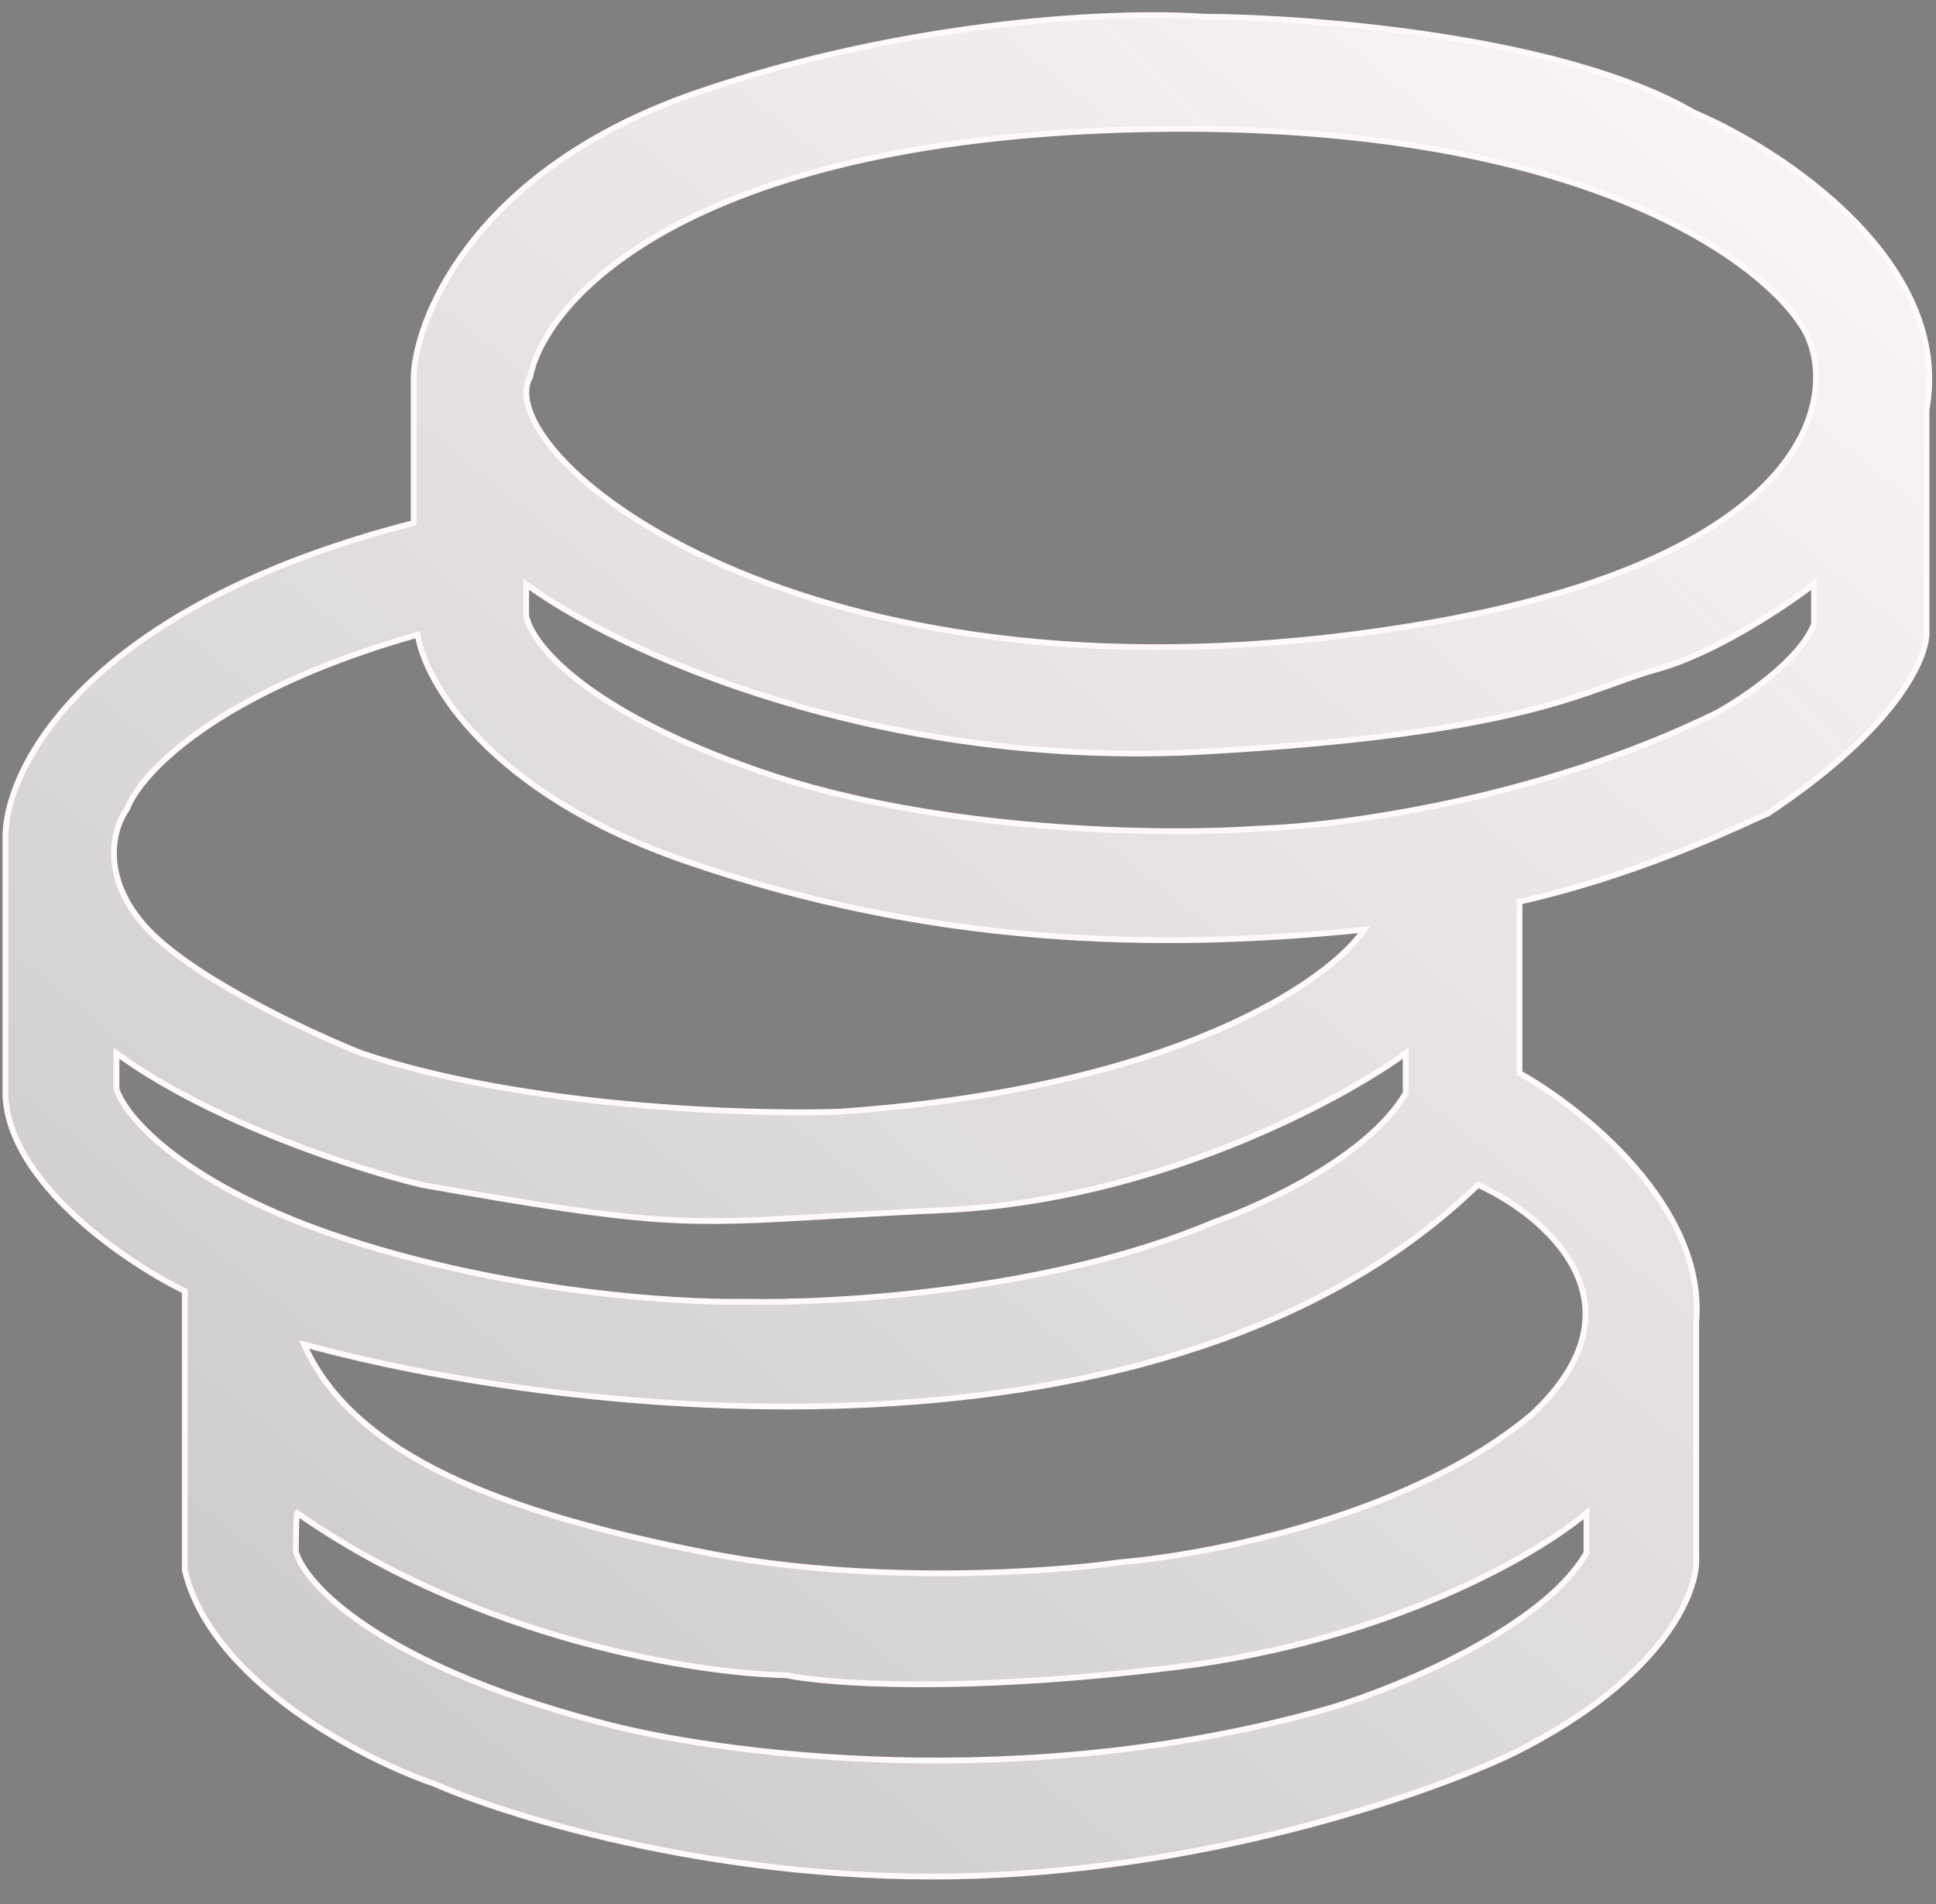 <svg width="61" height="60" viewBox="0 0 61 60" fill="none" xmlns="http://www.w3.org/2000/svg">
<rect x="0" y="0" width="61" height="60" fill="#808080" stroke="none"/>
<path fill-rule="evenodd" clip-rule="evenodd" d="M13.035 16.481V11.79C13.162 9.808 15.127 5.258 21.978 2.913C28.828 0.567 35.434 0.344 37.88 0.526C41.339 0.54 49.278 1.162 53.361 3.541C56.159 4.727 61.544 8.264 60.7 12.921V19.873C60.757 20.654 59.831 22.905 55.681 25.652C55.656 25.652 55.506 25.72 55.249 25.838C54.189 26.323 51.306 27.64 47.877 28.416V33.818C49.86 34.92 53.749 38.031 53.445 41.649V49.061C53.515 50.122 52.475 52.838 47.751 55.217C45.318 56.403 38.513 58.843 30.752 59.111C22.99 59.379 16.157 57.297 13.71 56.222C11.432 55.44 6.666 52.997 5.822 49.48V40.685C3.994 39.792 0.305 37.31 0.17 34.53V26.405C0.156 24.2 2.709 19.127 13.035 16.481ZM16.705 11.874C17.183 9.446 21.615 4.487 35.518 4.085C49.421 3.683 55.54 8.134 56.861 10.409C58.057 12.586 56.964 18.178 42.562 19.999C24.677 22.26 15.397 14.197 16.705 11.874ZM16.578 18.407V19.37C16.691 20.208 18.325 22.369 23.96 24.312C29.595 26.255 36.769 26.322 39.651 26.113C42.126 26.043 48.476 25.216 54.078 22.469C54.921 22.009 56.718 20.803 57.157 19.664V18.407C56.271 19.091 54.044 20.585 52.221 21.087C51.769 21.212 51.339 21.367 50.861 21.539C48.933 22.234 46.21 23.214 37.964 23.684C27.672 24.27 19.404 20.501 16.578 18.407ZM21.556 27.118C15.38 24.974 13.386 21.478 13.162 19.999C6.784 21.808 4.402 24.41 4.008 25.485C3.6 26.029 3.131 27.52 4.514 29.128C5.898 30.736 9.674 32.506 11.39 33.19C16.485 34.898 23.552 35.13 26.449 35.032C37.078 34.295 41.901 30.901 42.984 29.295C36.446 29.965 29.275 29.798 21.556 27.118ZM3.671 33.19V34.321C3.952 35.2 5.797 37.377 10.926 39.053C16.055 40.728 21.387 41.063 23.412 41.021C26.238 41.091 33.164 40.686 38.259 38.508C39.792 37.978 43.144 36.423 44.291 34.446V33.19C42.196 34.711 36.361 37.83 29.781 38.131C28.31 38.199 27.125 38.267 26.119 38.326L26.118 38.326L26.118 38.326L26.118 38.326C21.502 38.594 20.665 38.642 13.288 37.336C11.348 36.875 6.708 35.401 3.671 33.19ZM35.307 49.229C38.048 49.005 44.477 47.763 48.256 44.58C52.002 41.096 48.692 38.299 46.569 37.336C36.783 46.816 17.83 44.636 9.576 42.361C11.137 45.879 15.861 47.679 22.273 48.935C27.402 49.941 33.099 49.55 35.307 49.229ZM9.365 47.679C9.331 47.713 9.323 48.503 9.323 48.894C9.604 49.913 11.896 52.411 18.814 54.254C22.498 55.273 32.295 56.607 42.014 53.793C44.109 53.151 48.636 51.281 49.986 48.935V47.679C48.495 48.949 43.819 51.699 37.036 52.537C30.253 53.374 26.027 53.053 24.761 52.788C22.006 52.746 15.068 51.666 9.365 47.679Z" fill="url(#paint0_linear_287_1253)"/>
<path fill-rule="evenodd" clip-rule="evenodd" d="M13.035 16.481V11.79C13.162 9.808 15.127 5.258 21.978 2.913C28.828 0.567 35.434 0.344 37.88 0.526C41.339 0.54 49.278 1.162 53.361 3.541C56.159 4.727 61.544 8.264 60.7 12.921V19.873C60.757 20.654 59.831 22.905 55.681 25.652C55.656 25.652 55.506 25.72 55.249 25.838C54.189 26.323 51.306 27.64 47.877 28.416V33.818C49.86 34.92 53.749 38.031 53.445 41.649V49.061C53.515 50.122 52.475 52.838 47.751 55.217C45.318 56.403 38.513 58.843 30.752 59.111C22.99 59.379 16.157 57.297 13.71 56.222C11.432 55.44 6.666 52.997 5.822 49.48V40.685C3.994 39.792 0.305 37.31 0.17 34.53V26.405C0.156 24.2 2.709 19.127 13.035 16.481ZM16.705 11.874C17.183 9.446 21.615 4.487 35.518 4.085C49.421 3.683 55.54 8.134 56.861 10.409C58.057 12.586 56.964 18.178 42.562 19.999C24.677 22.26 15.397 14.197 16.705 11.874ZM16.578 18.407V19.37C16.691 20.208 18.325 22.369 23.96 24.312C29.595 26.255 36.769 26.322 39.651 26.113C42.126 26.043 48.476 25.216 54.078 22.469C54.921 22.009 56.718 20.803 57.157 19.664V18.407C56.271 19.091 54.044 20.585 52.221 21.087C51.769 21.212 51.339 21.367 50.861 21.539C48.933 22.234 46.21 23.214 37.964 23.684C27.672 24.27 19.404 20.501 16.578 18.407ZM21.556 27.118C15.38 24.974 13.386 21.478 13.162 19.999C6.784 21.808 4.402 24.41 4.008 25.485C3.6 26.029 3.131 27.52 4.514 29.128C5.898 30.736 9.674 32.506 11.39 33.19C16.485 34.898 23.552 35.13 26.449 35.032C37.078 34.295 41.901 30.901 42.984 29.295C36.446 29.965 29.275 29.798 21.556 27.118ZM3.671 33.19V34.321C3.952 35.2 5.797 37.377 10.926 39.053C16.055 40.728 21.387 41.063 23.412 41.021C26.238 41.091 33.164 40.686 38.259 38.508C39.792 37.978 43.144 36.423 44.291 34.446V33.19C42.196 34.711 36.361 37.83 29.781 38.131C28.31 38.199 27.125 38.267 26.119 38.326L26.118 38.326L26.118 38.326L26.118 38.326C21.502 38.594 20.665 38.642 13.288 37.336C11.348 36.875 6.708 35.401 3.671 33.19ZM35.307 49.229C38.048 49.005 44.477 47.763 48.256 44.58C52.002 41.096 48.692 38.299 46.569 37.336C36.783 46.816 17.83 44.636 9.576 42.361C11.137 45.879 15.861 47.679 22.273 48.935C27.402 49.941 33.099 49.55 35.307 49.229ZM9.365 47.679C9.331 47.713 9.323 48.503 9.323 48.894C9.604 49.913 11.896 52.411 18.814 54.254C22.498 55.273 32.295 56.607 42.014 53.793C44.109 53.151 48.636 51.281 49.986 48.935V47.679C48.495 48.949 43.819 51.699 37.036 52.537C30.253 53.374 26.027 53.053 24.761 52.788C22.006 52.746 15.068 51.666 9.365 47.679Z" fill="url(#paint1_linear_287_1253)" fill-opacity="0.2"/>
<path d="M13.035 11.79L12.944 11.785V11.79H13.035ZM13.035 16.481L13.058 16.569L13.127 16.552V16.481H13.035ZM21.978 2.913L21.948 2.826L21.978 2.913ZM37.88 0.526L37.873 0.617L37.88 0.617L37.88 0.526ZM53.361 3.541L53.314 3.62L53.325 3.625L53.361 3.541ZM60.7 12.921L60.61 12.905L60.609 12.913V12.921H60.7ZM60.7 19.873H60.609L60.609 19.879L60.7 19.873ZM55.681 25.652V25.743H55.708L55.731 25.728L55.681 25.652ZM55.249 25.838L55.211 25.755V25.755L55.249 25.838ZM47.877 28.416L47.857 28.326L47.786 28.343V28.416H47.877ZM47.877 33.818H47.786V33.871L47.833 33.898L47.877 33.818ZM53.445 41.649L53.354 41.641V41.649H53.445ZM53.445 49.061H53.353L53.354 49.067L53.445 49.061ZM47.751 55.217L47.791 55.299L47.792 55.298L47.751 55.217ZM30.752 59.111L30.748 59.02L30.752 59.111ZM13.71 56.222L13.747 56.138L13.74 56.135L13.71 56.222ZM5.822 49.48H5.731V49.49L5.733 49.501L5.822 49.48ZM5.822 40.685H5.914V40.628L5.862 40.603L5.822 40.685ZM0.17 34.53H0.078L0.079 34.534L0.17 34.53ZM0.17 26.405H0.261L0.261 26.405L0.17 26.405ZM35.518 4.085L35.515 3.994L35.518 4.085ZM16.705 11.874L16.784 11.919L16.792 11.906L16.794 11.892L16.705 11.874ZM56.861 10.409L56.942 10.365L56.941 10.363L56.861 10.409ZM42.562 19.999L42.55 19.908L42.562 19.999ZM16.578 19.37H16.486L16.488 19.383L16.578 19.37ZM16.578 18.407L16.633 18.334L16.487 18.226V18.407H16.578ZM23.96 24.312L23.99 24.226L23.96 24.312ZM39.651 26.113L39.649 26.021L39.645 26.021L39.651 26.113ZM54.078 22.469L54.118 22.552L54.121 22.55L54.078 22.469ZM57.157 19.664L57.242 19.696L57.248 19.681V19.664H57.157ZM57.157 18.407H57.248V18.221L57.101 18.335L57.157 18.407ZM52.221 21.087L52.246 21.175L52.221 21.087ZM50.861 21.539L50.83 21.453L50.861 21.539ZM37.964 23.684L37.959 23.593L37.964 23.684ZM13.162 19.999L13.252 19.985L13.236 19.882L13.136 19.911L13.162 19.999ZM21.556 27.118L21.586 27.031L21.556 27.118ZM4.008 25.485L4.081 25.539L4.089 25.529L4.094 25.516L4.008 25.485ZM4.514 29.128L4.445 29.187L4.514 29.128ZM11.39 33.19L11.356 33.275L11.361 33.276L11.39 33.19ZM26.449 35.032L26.452 35.124L26.455 35.124L26.449 35.032ZM42.984 29.295L43.059 29.346L43.169 29.184L42.974 29.204L42.984 29.295ZM3.671 34.321H3.579V34.335L3.584 34.348L3.671 34.321ZM3.671 33.19L3.724 33.116L3.579 33.01V33.19H3.671ZM23.412 41.021L23.414 40.929L23.41 40.929L23.412 41.021ZM38.259 38.508L38.23 38.422L38.224 38.424L38.259 38.508ZM44.291 34.446L44.37 34.492L44.383 34.471V34.446H44.291ZM44.291 33.19H44.383V33.011L44.238 33.116L44.291 33.19ZM29.781 38.131L29.785 38.223L29.781 38.131ZM26.119 38.326L26.124 38.417L26.124 38.417L26.119 38.326ZM26.118 38.326L26.113 38.235L26.113 38.235L26.118 38.326ZM26.118 38.326L26.112 38.235L26.11 38.235L26.118 38.326ZM26.118 38.326L26.123 38.417L26.126 38.417L26.118 38.326ZM13.288 37.336L13.267 37.425L13.272 37.426L13.288 37.336ZM48.256 44.58L48.315 44.65L48.319 44.647L48.256 44.58ZM35.307 49.229L35.299 49.137L35.294 49.138L35.307 49.229ZM46.569 37.336L46.607 37.252L46.55 37.227L46.506 37.27L46.569 37.336ZM9.576 42.361L9.6 42.273L9.414 42.221L9.493 42.398L9.576 42.361ZM22.273 48.935L22.255 49.025L22.273 48.935ZM9.323 48.894H9.232V48.906L9.235 48.918L9.323 48.894ZM9.365 47.679L9.418 47.604L9.355 47.56L9.301 47.614L9.365 47.679ZM18.814 54.254L18.838 54.166L18.837 54.166L18.814 54.254ZM42.014 53.793L42.039 53.881L42.04 53.881L42.014 53.793ZM49.986 48.935L50.065 48.981L50.077 48.96V48.935H49.986ZM49.986 47.679H50.077V47.481L49.927 47.61L49.986 47.679ZM37.036 52.537L37.047 52.628L37.036 52.537ZM24.761 52.788L24.78 52.699L24.771 52.697L24.763 52.697L24.761 52.788ZM12.944 11.79V16.481H13.127V11.79H12.944ZM21.948 2.826C15.067 5.182 13.073 9.761 12.944 11.785L13.127 11.796C13.25 9.855 15.188 5.334 22.007 2.999L21.948 2.826ZM37.887 0.434C35.43 0.252 28.811 0.477 21.948 2.826L22.007 2.999C28.845 0.658 35.438 0.436 37.873 0.617L37.887 0.434ZM53.407 3.462C51.35 2.264 48.33 1.511 45.4 1.056C42.468 0.601 39.614 0.441 37.88 0.434L37.88 0.617C39.605 0.624 42.45 0.783 45.372 1.237C48.297 1.691 51.288 2.439 53.315 3.62L53.407 3.462ZM60.79 12.938C61.22 10.567 60.062 8.49 58.461 6.865C56.86 5.24 54.804 4.053 53.396 3.457L53.325 3.625C54.716 4.215 56.751 5.39 58.331 6.994C59.912 8.599 61.025 10.618 60.61 12.905L60.79 12.938ZM60.792 19.873V12.921H60.609V19.873H60.792ZM55.731 25.728C57.813 24.35 59.091 23.094 59.842 22.08C60.59 21.069 60.822 20.289 60.791 19.866L60.609 19.879C60.635 20.238 60.433 20.974 59.695 21.971C58.959 22.964 57.699 24.206 55.63 25.576L55.731 25.728ZM55.287 25.921C55.416 25.862 55.517 25.816 55.589 25.784C55.625 25.769 55.652 25.757 55.672 25.75C55.682 25.746 55.688 25.744 55.692 25.742C55.699 25.74 55.693 25.743 55.681 25.743V25.56C55.663 25.56 55.646 25.565 55.639 25.567C55.629 25.57 55.618 25.574 55.606 25.579C55.583 25.588 55.552 25.601 55.515 25.617C55.442 25.649 55.339 25.696 55.211 25.755L55.287 25.921ZM47.897 28.505C51.336 27.727 54.226 26.406 55.287 25.921L55.211 25.755C54.152 26.239 51.276 27.553 47.857 28.326L47.897 28.505ZM47.968 33.818V28.416H47.786V33.818H47.968ZM53.536 41.656C53.691 39.812 52.777 38.106 51.588 36.73C50.397 35.353 48.92 34.293 47.922 33.738L47.833 33.898C48.816 34.445 50.275 35.492 51.449 36.85C52.624 38.209 53.503 39.867 53.354 41.641L53.536 41.656ZM53.536 49.061V41.649H53.354V49.061H53.536ZM47.792 55.298C50.164 54.104 51.617 52.822 52.469 51.7C53.319 50.58 53.573 49.614 53.536 49.055L53.354 49.067C53.387 49.568 53.157 50.491 52.323 51.589C51.491 52.685 50.062 53.951 47.709 55.135L47.792 55.298ZM30.755 59.203C38.531 58.934 45.349 56.49 47.791 55.299L47.711 55.135C45.288 56.316 38.495 58.752 30.748 59.02L30.755 59.203ZM13.673 56.306C16.131 57.385 22.978 59.471 30.755 59.203L30.748 59.02C23.003 59.287 16.183 57.208 13.747 56.138L13.673 56.306ZM5.733 49.501C6.163 51.291 7.587 52.798 9.175 53.951C10.765 55.105 12.534 55.915 13.681 56.308L13.74 56.135C12.608 55.747 10.855 54.945 9.282 53.803C7.707 52.659 6.325 51.185 5.911 49.458L5.733 49.501ZM5.731 40.685V49.48H5.914V40.685H5.731ZM0.079 34.534C0.148 35.961 1.127 37.298 2.299 38.382C3.475 39.469 4.862 40.318 5.782 40.768L5.862 40.603C4.955 40.16 3.583 39.321 2.423 38.248C1.26 37.173 0.327 35.879 0.261 34.525L0.079 34.534ZM0.079 26.405V34.53H0.261V26.405H0.079ZM13.013 16.392C2.669 19.043 0.064 24.139 0.079 26.406L0.261 26.405C0.248 24.261 2.749 19.211 13.058 16.569L13.013 16.392ZM35.515 3.994C28.554 4.195 23.955 5.537 21.033 7.14C18.114 8.741 16.861 10.606 16.615 11.857L16.794 11.892C17.026 10.714 18.229 8.886 21.121 7.3C24.01 5.715 28.579 4.378 35.52 4.177L35.515 3.994ZM56.941 10.363C56.265 9.201 54.384 7.509 50.941 6.158C47.495 4.806 42.476 3.793 35.515 3.994L35.52 4.177C42.462 3.976 47.455 4.987 50.874 6.328C54.297 7.671 56.136 9.342 56.782 10.455L56.941 10.363ZM42.573 20.089C49.782 19.178 53.68 17.321 55.625 15.402C57.574 13.48 57.562 11.495 56.942 10.365L56.781 10.453C57.356 11.501 57.396 13.399 55.496 15.272C53.593 17.149 49.744 18.998 42.55 19.908L42.573 20.089ZM16.625 11.83C16.444 12.152 16.452 12.563 16.621 13.015C16.79 13.468 17.123 13.975 17.611 14.504C18.587 15.562 20.194 16.724 22.398 17.739C26.807 19.77 33.616 21.222 42.573 20.089L42.55 19.908C33.623 21.037 26.849 19.588 22.474 17.573C20.286 16.565 18.701 15.416 17.745 14.38C17.267 13.862 16.95 13.375 16.792 12.951C16.634 12.527 16.639 12.178 16.784 11.919L16.625 11.83ZM16.67 19.37V18.407H16.487V19.37H16.67ZM23.99 24.226C21.179 23.256 19.371 22.235 18.255 21.355C17.696 20.915 17.311 20.511 17.06 20.169C16.808 19.824 16.694 19.547 16.669 19.358L16.488 19.383C16.518 19.613 16.651 19.919 16.913 20.277C17.176 20.635 17.573 21.05 18.141 21.498C19.279 22.394 21.106 23.424 23.93 24.398L23.99 24.226ZM39.645 26.021C36.768 26.23 29.608 26.163 23.99 24.226L23.93 24.398C29.582 26.347 36.77 26.414 39.658 26.204L39.645 26.021ZM54.037 22.387C48.45 25.127 42.114 25.952 39.649 26.021L39.654 26.204C42.138 26.134 48.501 25.306 54.118 22.551L54.037 22.387ZM57.071 19.631C56.861 20.177 56.318 20.75 55.711 21.25C55.106 21.748 54.451 22.161 54.034 22.389L54.121 22.55C54.547 22.317 55.212 21.897 55.827 21.392C56.438 20.888 57.014 20.289 57.242 19.696L57.071 19.631ZM57.065 18.407V19.664H57.248V18.407H57.065ZM52.246 21.175C54.086 20.668 56.325 19.165 57.213 18.48L57.101 18.335C56.217 19.017 54.002 20.502 52.197 20.999L52.246 21.175ZM50.892 21.625C51.371 21.453 51.797 21.299 52.246 21.175L52.197 20.999C51.74 21.125 51.307 21.281 50.83 21.453L50.892 21.625ZM37.969 23.775C46.224 23.305 48.955 22.323 50.892 21.625L50.83 21.453C48.91 22.145 46.197 23.123 37.959 23.593L37.969 23.775ZM16.524 18.481C19.366 20.587 27.655 24.363 37.969 23.775L37.959 23.593C27.689 24.177 19.442 20.415 16.633 18.334L16.524 18.481ZM13.071 20.012C13.303 21.536 15.33 25.053 21.526 27.204L21.586 27.031C15.431 24.894 13.47 21.42 13.252 19.985L13.071 20.012ZM4.094 25.516C4.282 25.004 4.958 24.098 6.393 23.092C7.825 22.088 10.005 20.989 13.186 20.087L13.136 19.911C9.94 20.817 7.74 21.924 6.288 22.942C4.84 23.958 4.128 24.89 3.922 25.453L4.094 25.516ZM4.584 29.068C3.231 27.496 3.697 26.053 4.081 25.539L3.935 25.43C3.504 26.005 3.031 27.544 4.445 29.187L4.584 29.068ZM11.424 33.105C10.569 32.764 9.199 32.152 7.872 31.425C6.541 30.696 5.264 29.859 4.584 29.068L4.445 29.187C5.149 30.005 6.452 30.856 7.784 31.585C9.119 32.316 10.495 32.931 11.356 33.275L11.424 33.105ZM26.446 34.941C23.553 35.039 16.499 34.806 11.419 33.103L11.361 33.276C16.472 34.99 23.552 35.222 26.452 35.124L26.446 34.941ZM42.908 29.244C42.381 30.026 40.922 31.267 38.26 32.405C35.602 33.542 31.749 34.573 26.442 34.941L26.455 35.124C31.778 34.755 35.652 33.72 38.332 32.574C41.01 31.429 42.504 30.17 43.059 29.346L42.908 29.244ZM21.526 27.204C29.261 29.89 36.446 30.057 42.993 29.386L42.974 29.204C36.445 29.873 29.288 29.706 21.586 27.031L21.526 27.204ZM3.762 34.321V33.19H3.579V34.321H3.762ZM10.954 38.966C8.397 38.131 6.663 37.172 5.536 36.315C4.404 35.456 3.89 34.706 3.758 34.293L3.584 34.348C3.733 34.814 4.281 35.592 5.425 36.461C6.572 37.332 8.325 38.299 10.898 39.139L10.954 38.966ZM23.41 40.929C21.393 40.971 16.072 40.637 10.954 38.966L10.898 39.139C16.039 40.818 21.381 41.154 23.413 41.112L23.41 40.929ZM38.224 38.424C33.146 40.594 26.235 40.999 23.414 40.929L23.409 41.112C26.241 41.182 33.182 40.777 38.295 38.592L38.224 38.424ZM44.212 34.4C43.651 35.368 42.542 36.241 41.373 36.941C40.206 37.639 38.991 38.158 38.23 38.422L38.289 38.594C39.061 38.328 40.288 37.804 41.467 37.098C42.643 36.394 43.785 35.501 44.37 34.492L44.212 34.4ZM44.2 33.19V34.446H44.383V33.19H44.2ZM29.785 38.223C36.388 37.92 42.24 34.793 44.345 33.264L44.238 33.116C42.153 34.63 36.334 37.739 29.777 38.04L29.785 38.223ZM26.124 38.417C27.13 38.359 28.315 38.29 29.785 38.223L29.777 38.04C28.305 38.107 27.119 38.176 26.114 38.234L26.124 38.417ZM26.123 38.417L26.124 38.417L26.114 38.234L26.113 38.235L26.123 38.417ZM26.124 38.417L26.124 38.417L26.113 38.235L26.112 38.235L26.124 38.417ZM26.126 38.417L26.126 38.417L26.11 38.235L26.11 38.235L26.126 38.417ZM13.272 37.426C16.96 38.079 19.018 38.394 20.732 38.512C22.447 38.63 23.816 38.551 26.123 38.417L26.113 38.235C23.803 38.369 22.446 38.447 20.744 38.33C19.042 38.213 16.993 37.899 13.304 37.246L13.272 37.426ZM3.617 33.264C6.669 35.485 11.322 36.963 13.267 37.425L13.309 37.247C11.373 36.787 6.747 35.316 3.724 33.116L3.617 33.264ZM48.197 44.51C46.321 46.09 43.783 47.192 41.366 47.927C38.95 48.661 36.664 49.026 35.299 49.138L35.314 49.32C36.691 49.208 38.99 48.84 41.419 48.102C43.847 47.364 46.412 46.253 48.315 44.65L48.197 44.51ZM46.531 37.419C47.584 37.897 48.921 38.825 49.532 40.053C49.836 40.664 49.96 41.349 49.783 42.093C49.605 42.838 49.122 43.651 48.194 44.513L48.319 44.647C49.264 43.768 49.772 42.925 49.961 42.135C50.149 41.344 50.016 40.616 49.695 39.972C49.057 38.69 47.677 37.738 46.607 37.252L46.531 37.419ZM9.552 42.449C13.687 43.589 20.498 44.704 27.503 44.348C34.505 43.992 41.717 42.164 46.633 37.401L46.506 37.27C41.636 41.988 34.477 43.81 27.493 44.166C20.511 44.521 13.719 43.408 9.6 42.273L9.552 42.449ZM22.29 48.846C19.087 48.218 16.312 47.456 14.145 46.414C11.978 45.372 10.428 44.055 9.66 42.324L9.493 42.398C10.285 44.184 11.877 45.526 14.066 46.578C16.254 47.63 19.047 48.397 22.255 49.025L22.29 48.846ZM35.294 49.138C33.092 49.458 27.406 49.848 22.29 48.846L22.255 49.025C27.398 50.033 33.106 49.641 35.32 49.319L35.294 49.138ZM9.414 48.894C9.414 48.699 9.416 48.404 9.423 48.155C9.426 48.03 9.43 47.917 9.436 47.834C9.438 47.792 9.441 47.76 9.444 47.737C9.446 47.726 9.447 47.719 9.448 47.716C9.448 47.715 9.448 47.716 9.447 47.719C9.446 47.72 9.442 47.732 9.43 47.744L9.301 47.614C9.286 47.629 9.28 47.644 9.277 47.65C9.274 47.658 9.272 47.666 9.27 47.672C9.267 47.684 9.265 47.699 9.263 47.713C9.259 47.741 9.256 47.779 9.253 47.822C9.247 47.909 9.243 48.024 9.24 48.15C9.234 48.402 9.232 48.698 9.232 48.894H9.414ZM18.837 54.166C15.386 53.246 13.093 52.164 11.63 51.189C10.899 50.701 10.376 50.241 10.02 49.841C9.662 49.44 9.476 49.105 9.411 48.869L9.235 48.918C9.31 49.191 9.516 49.551 9.884 49.963C10.252 50.376 10.787 50.846 11.529 51.341C13.012 52.33 15.324 53.419 18.79 54.342L18.837 54.166ZM41.988 53.705C32.289 56.514 22.51 55.181 18.838 54.166L18.789 54.342C22.485 55.364 32.3 56.701 42.039 53.881L41.988 53.705ZM49.907 48.89C49.245 50.039 47.796 51.083 46.236 51.922C44.679 52.76 43.029 53.386 41.987 53.706L42.04 53.881C43.093 53.558 44.754 52.928 46.322 52.083C47.887 51.241 49.377 50.177 50.065 48.981L49.907 48.89ZM49.895 47.679V48.935H50.077V47.679H49.895ZM37.047 52.628C43.847 51.788 48.541 49.031 50.045 47.749L49.927 47.61C48.45 48.868 43.791 51.611 37.025 52.446L37.047 52.628ZM24.743 52.878C26.022 53.146 30.26 53.466 37.047 52.628L37.025 52.446C30.247 53.283 26.032 52.961 24.78 52.699L24.743 52.878ZM9.313 47.754C15.035 51.754 21.992 52.837 24.76 52.88L24.763 52.697C22.019 52.655 15.101 51.578 9.418 47.604L9.313 47.754Z" fill="#FFF9F9"/>
<defs>
<linearGradient id="paint0_linear_287_1253" x1="61" y1="6" x2="9" y2="59" gradientUnits="userSpaceOnUse">
<stop stop-color="#FFFBFB"/>
<stop offset="1" stop-color="#FFFBFB" stop-opacity="0.99"/>
</linearGradient>
<linearGradient id="paint1_linear_287_1253" x1="9" y1="59" x2="61" y2="-5.5" gradientUnits="userSpaceOnUse">
<stop/>
<stop offset="1" stop-opacity="0"/>
</linearGradient>
</defs>
</svg>
